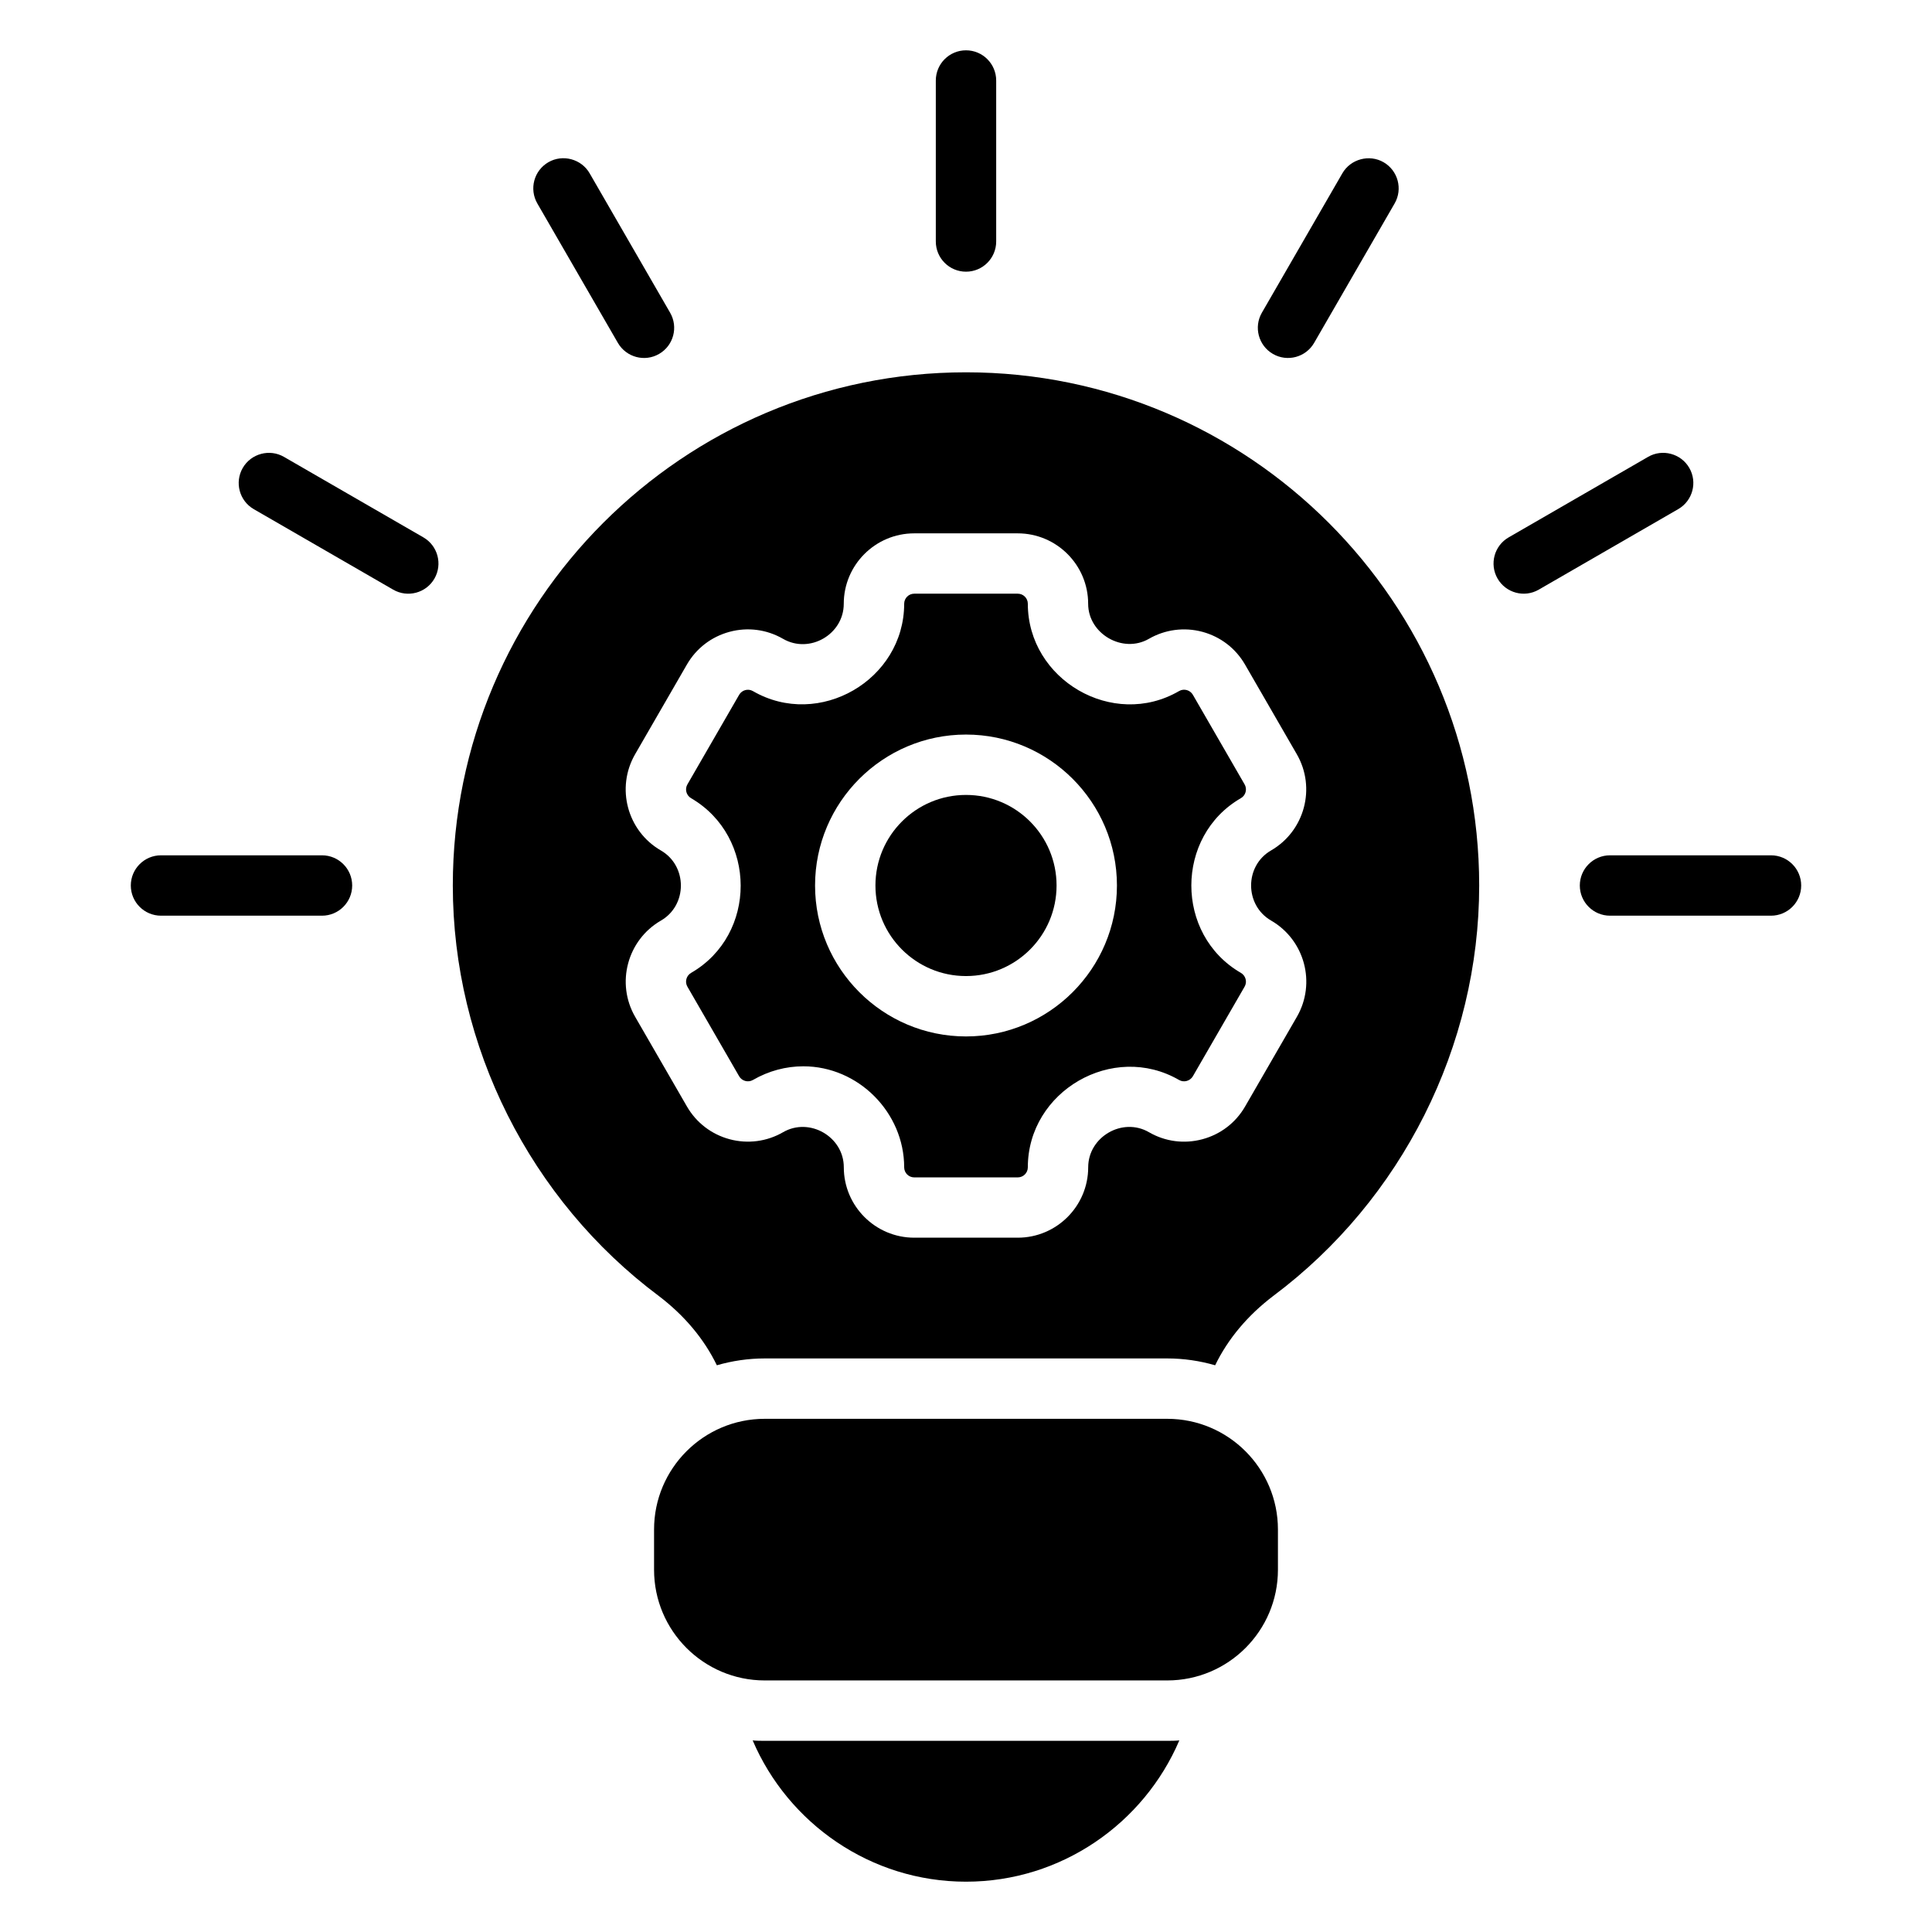 <svg
  xmlns="http://www.w3.org/2000/svg"
  xmlns:xlink="http://www.w3.org/1999/xlink"
  id="Glyph"
  x="0px"
  y="0px"
  viewBox="0 0 48 48"
  xml:space="preserve"
>
  <g>
    <path
      d="M29,35.25H19c-1.517,0-2.75,1.233-2.75,2.75v1c0,1.517,1.233,2.75,2.75,2.75h10c1.517,0,2.75-1.233,2.75-2.75v-1  C31.75,36.483,30.517,35.25,29,35.25z"
    ></path>
    <path
      d="M19,43.25c-0.1,0-0.2,0-0.3-0.01C19.58,45.3,21.63,46.75,24,46.75s4.42-1.45,5.3-3.51  C29.2,43.25,29.1,43.25,29,43.25H19z"
    ></path>
    <path
      d="M30.83,19.83c0.119-0.069,0.161-0.222,0.092-0.342l-1.286-2.227  c-0.069-0.119-0.223-0.161-0.342-0.092C27.65,18.126,25.536,16.887,25.536,15  c0-0.138-0.112-0.25-0.25-0.25h-2.572c-0.138,0-0.25,0.112-0.25,0.25  c-0.001,1.893-2.115,3.121-3.758,2.17c-0.121-0.069-0.272-0.027-0.342,0.092l-1.286,2.227  c-0.069,0.12-0.027,0.272,0.092,0.342c1.639,0.955,1.646,3.39,0,4.34  c-0.119,0.069-0.161,0.222-0.092,0.342l1.286,2.227c0.069,0.118,0.221,0.161,0.342,0.092  c0.392-0.227,0.822-0.34,1.253-0.34c1.368,0,2.505,1.149,2.505,2.51c0,0.138,0.112,0.25,0.25,0.25  h2.572c0.138,0,0.25-0.112,0.25-0.25c0-1.893,2.116-3.121,3.758-2.17  c0.119,0.069,0.272,0.026,0.342-0.092l1.286-2.227c0.069-0.12,0.027-0.272-0.092-0.342  C29.186,23.221,29.19,20.776,30.83,19.83z M24,25.75c-2.067,0-3.75-1.682-3.75-3.75s1.683-3.75,3.75-3.75  s3.75,1.682,3.75,3.75S26.067,25.75,24,25.75z"
    ></path>
    <circle
      cx="24"
      cy="22"
      r="2.25"
    ></circle>
    <path
      d="M24,9.25c-7.03,0-12.75,5.72-12.75,12.75c0,3.99,1.92,7.81,5.12,10.2c0.63,0.48,1.12,1.06,1.44,1.72  C18.19,33.81,18.59,33.75,19,33.75h10c0.41,0,0.81,0.06,1.19,0.17c0.32-0.66,0.81-1.24,1.44-1.72  C34.83,29.81,36.75,25.99,36.75,22C36.75,14.97,31.03,9.25,24,9.25z M31.58,22.871  c0.836,0.483,1.123,1.555,0.641,2.391l-1.286,2.227c-0.233,0.405-0.611,0.694-1.062,0.815  c-0.449,0.121-0.924,0.06-1.328-0.175C27.886,27.748,27.036,28.247,27.036,29  c0,0.965-0.785,1.75-1.75,1.75h-2.572c-0.965,0-1.75-0.785-1.75-1.75  c-0-0.758-0.852-1.25-1.508-0.871c-0.404,0.234-0.879,0.295-1.328,0.175  c-0.451-0.121-0.829-0.411-1.062-0.815l-1.286-2.227c-0.482-0.835-0.195-1.907,0.64-2.39  c0.663-0.383,0.661-1.36,0-1.742c-0.836-0.483-1.123-1.555-0.641-2.391l1.286-2.227  c0.233-0.405,0.611-0.694,1.062-0.815c0.449-0.121,0.924-0.059,1.328,0.175  c0.661,0.381,1.508-0.113,1.508-0.871c0-0.965,0.785-1.75,1.75-1.75h2.572c0.965,0,1.75,0.785,1.75,1.75  c0,0.748,0.861,1.244,1.508,0.871c0.404-0.233,0.879-0.295,1.328-0.175  c0.451,0.121,0.829,0.411,1.062,0.815l1.286,2.227c0.482,0.835,0.195,1.907-0.64,2.39  C30.917,21.512,30.919,22.489,31.58,22.871z"
    ></path>
    <path
      d="M24,6.75c0.414,0,0.75-0.336,0.75-0.75V2c0-0.414-0.336-0.75-0.75-0.75S23.25,1.586,23.25,2v4  C23.25,6.414,23.586,6.75,24,6.75z"
    ></path>
    <path
      d="M8,21.25H4c-0.414,0-0.75,0.336-0.75,0.75S3.586,22.75,4,22.75h4c0.414,0,0.75-0.336,0.75-0.75  S8.414,21.25,8,21.25z"
    ></path>
    <path
      d="M15.351,8.519c0.207,0.358,0.667,0.482,1.024,0.274c0.359-0.207,0.481-0.666,0.274-1.024  c0,0-2-3.464-2-3.464c-0.205-0.356-0.669-0.48-1.024-0.275c-0.359,0.207-0.482,0.666-0.275,1.025  L15.351,8.519z"
    ></path>
    <path
      d="M10.519,13.351l-3.464-2c-0.355-0.206-0.818-0.083-1.024,0.275  c-0.207,0.358-0.084,0.817,0.274,1.024l3.464,2c0.358,0.207,0.818,0.084,1.024-0.274  C11,14.017,10.877,13.558,10.519,13.351z"
    ></path>
    <path
      d="M44,21.25h-4c-0.414,0-0.75,0.336-0.75,0.75s0.336,0.75,0.75,0.75h4c0.414,0,0.75-0.336,0.75-0.75  S44.414,21.25,44,21.25z"
    ></path>
    <path
      d="M41.97,11.625c-0.206-0.357-0.668-0.481-1.024-0.274l-3.464,2  C37.123,13.558,37,14.017,37.207,14.375c0.206,0.357,0.665,0.483,1.024,0.274l3.464-2  C42.054,12.442,42.177,11.983,41.97,11.625z"
    ></path>
    <path
      d="M31.625,8.793c0.359,0.208,0.818,0.083,1.024-0.274l2-3.464  c0.207-0.358,0.084-0.817-0.274-1.024c-0.354-0.205-0.82-0.08-1.024,0.274  c-0.004,0.007-2,3.464-2,3.464C31.144,8.127,31.267,8.586,31.625,8.793z"
    ></path>
  </g>
</svg>